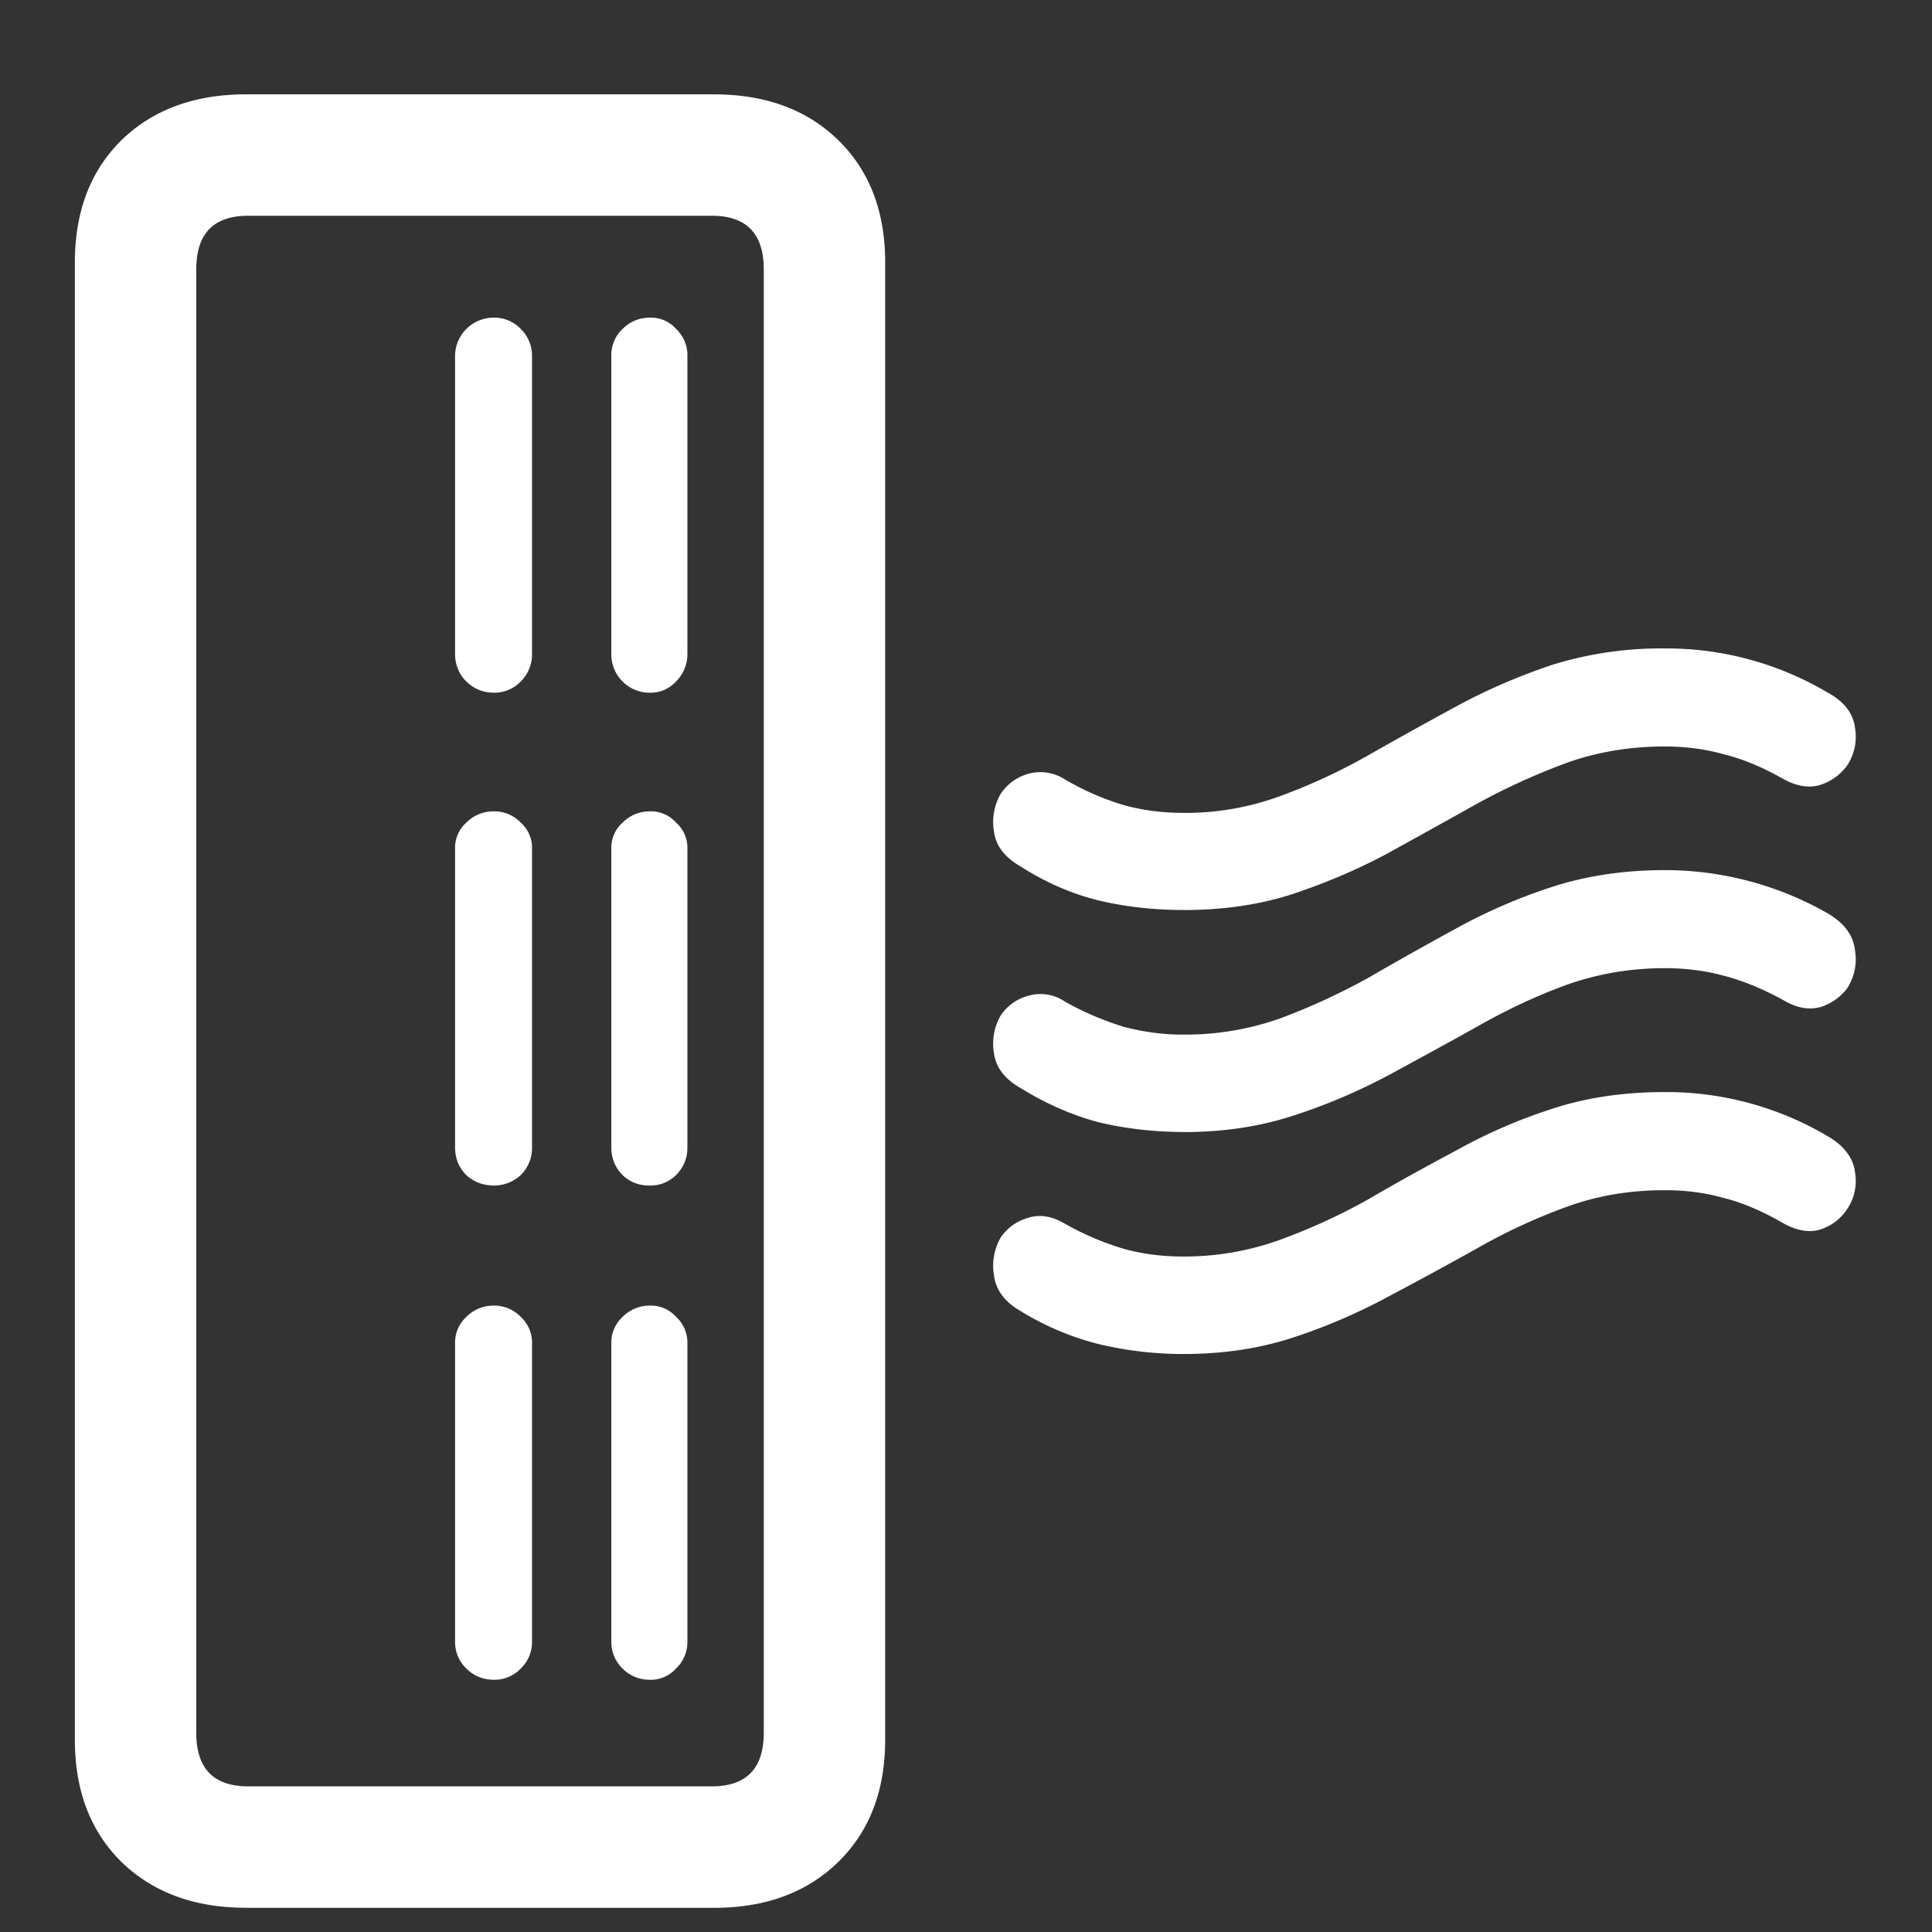 <svg xmlns="http://www.w3.org/2000/svg" width="24" height="24"><rect width="100%" height="100%" fill="#333333" stroke="none"/><path style="stroke:none;fill-rule:nonzero;fill:#fff;fill-opacity:1" d="M3.055 23.7h5.812c.645 0 1.16-.192 1.547-.571.39-.383.582-.887.582-1.52V3.262c0-.63-.191-1.137-.582-1.52-.387-.379-.902-.57-1.547-.57H3.055c-.64 0-1.157.191-1.547.57-.387.383-.578.89-.578 1.52v18.347c0 .633.191 1.137.578 1.52.39.379.906.57 1.547.57Zm.03-1.509c-.433 0-.647-.222-.647-.668V3.348c0-.446.214-.668.648-.668H8.84c.433 0 .648.222.648.668v18.175c0 .446-.215.668-.648.668ZM8.07 8.605a.424.424 0 0 0 .328-.14.47.47 0 0 0 .141-.336V4.426a.448.448 0 0 0-.14-.34.418.418 0 0 0-.329-.14.47.47 0 0 0-.336.14.448.448 0 0 0-.14.34v3.703c0 .125.05.25.14.336.086.09.211.14.336.14Zm-1.93 0c.126 0 .243-.05.329-.14a.47.47 0 0 0 .14-.336V4.426a.463.463 0 0 0-.14-.34.452.452 0 0 0-.328-.14.479.479 0 0 0-.488.48v3.703c0 .125.05.25.14.336.094.094.21.14.348.14Zm1.93 6.122a.447.447 0 0 0 .328-.13.471.471 0 0 0 .141-.347v-3.703a.418.418 0 0 0-.14-.328.418.418 0 0 0-.329-.14.47.47 0 0 0-.336.14.418.418 0 0 0-.14.328v3.703c0 .137.047.254.14.348.09.086.211.132.336.129Zm-1.93 0a.488.488 0 0 0 .329-.13.471.471 0 0 0 .14-.347v-3.703a.418.418 0 0 0-.14-.328.452.452 0 0 0-.328-.14.471.471 0 0 0-.348.14.418.418 0 0 0-.14.328v3.703c0 .137.046.254.14.348.094.086.21.129.348.129Zm1.93 6.14a.424.424 0 0 0 .328-.14.452.452 0 0 0 .141-.329v-3.703a.434.434 0 0 0-.14-.336.418.418 0 0 0-.329-.14.47.47 0 0 0-.336.14.434.434 0 0 0-.14.336v3.703c0 .125.05.243.14.329.086.09.211.14.336.14Zm-1.93 0c.126 0 .243-.05.329-.14a.452.452 0 0 0 .14-.329v-3.703a.434.434 0 0 0-.14-.336.452.452 0 0 0-.328-.14.471.471 0 0 0-.348.14.434.434 0 0 0-.14.336v3.703c0 .125.05.243.14.329.094.093.21.14.348.14Zm8.56-9.562c.5 0 .956-.067 1.37-.203.418-.141.813-.309 1.18-.508.375-.207.742-.41 1.098-.61.363-.199.734-.367 1.113-.507.383-.137.789-.204 1.219-.204.258 0 .5.032.722.094.23.055.48.156.75.309.168.094.325.117.461.074a.664.664 0 0 0 .328-.234.643.643 0 0 0 .102-.477c-.023-.184-.14-.328-.348-.441a3.932 3.932 0 0 0-2.015-.543 4.567 4.567 0 0 0-1.395.203c-.418.14-.816.312-1.191.515-.375.204-.742.407-1.098.61-.351.199-.719.37-1.098.508a3.4 3.4 0 0 1-1.199.207c-.254 0-.5-.032-.73-.094a3.287 3.287 0 0 1-.75-.328.561.561 0 0 0-.461-.059.606.606 0 0 0-.328.246.7.7 0 0 0-.082.469c.023.176.132.316.328.43.297.191.62.336.965.422.343.082.695.12 1.058.12Zm.01 2.758c.493 0 .95-.07 1.368-.208.406-.132.8-.3 1.18-.503.375-.204.742-.403 1.097-.602.364-.207.73-.379 1.106-.516.383-.136.789-.207 1.219-.207.265 0 .508.032.734.094.23.059.48.16.75.309.16.093.313.12.457.078a.664.664 0 0 0 .328-.235.66.66 0 0 0 .094-.468c-.02-.184-.129-.332-.328-.453a4.081 4.081 0 0 0-2.035-.543c-.504 0-.97.07-1.395.207a6.86 6.86 0 0 0-1.191.515c-.367.2-.73.403-1.086.61-.36.199-.723.367-1.098.507a3.501 3.501 0 0 1-1.2.204c-.25.003-.5-.032-.741-.094a3.658 3.658 0 0 1-.742-.317.54.54 0 0 0-.47-.066.586.586 0 0 0-.327.242c-.082.14-.11.309-.082.469.023.176.136.32.336.434.308.19.629.332.964.421.344.082.7.121 1.063.121Zm-.01 2.757c.5 0 .956-.07 1.37-.207.407-.133.801-.304 1.18-.508.375-.199.742-.398 1.098-.597a7.197 7.197 0 0 1 1.113-.516c.383-.14.789-.207 1.219-.207.258 0 .5.031.722.094.23.055.48.16.75.316.168.094.325.121.461.078a.626.626 0 0 0 .328-.246.623.623 0 0 0 .102-.468c-.023-.18-.14-.332-.348-.45a3.932 3.932 0 0 0-2.015-.543c-.504 0-.97.067-1.395.207a6.574 6.574 0 0 0-1.191.516c-.375.2-.742.402-1.098.61-.355.199-.723.367-1.098.503a3.49 3.49 0 0 1-1.199.207c-.254 0-.5-.03-.73-.093a3.526 3.526 0 0 1-.75-.32c-.164-.094-.317-.114-.461-.063a.6.6 0 0 0-.328.242.7.7 0 0 0-.082.469c.023.18.132.328.328.441.304.188.629.324.965.41.343.082.695.125 1.058.125Zm0 0"/></svg>